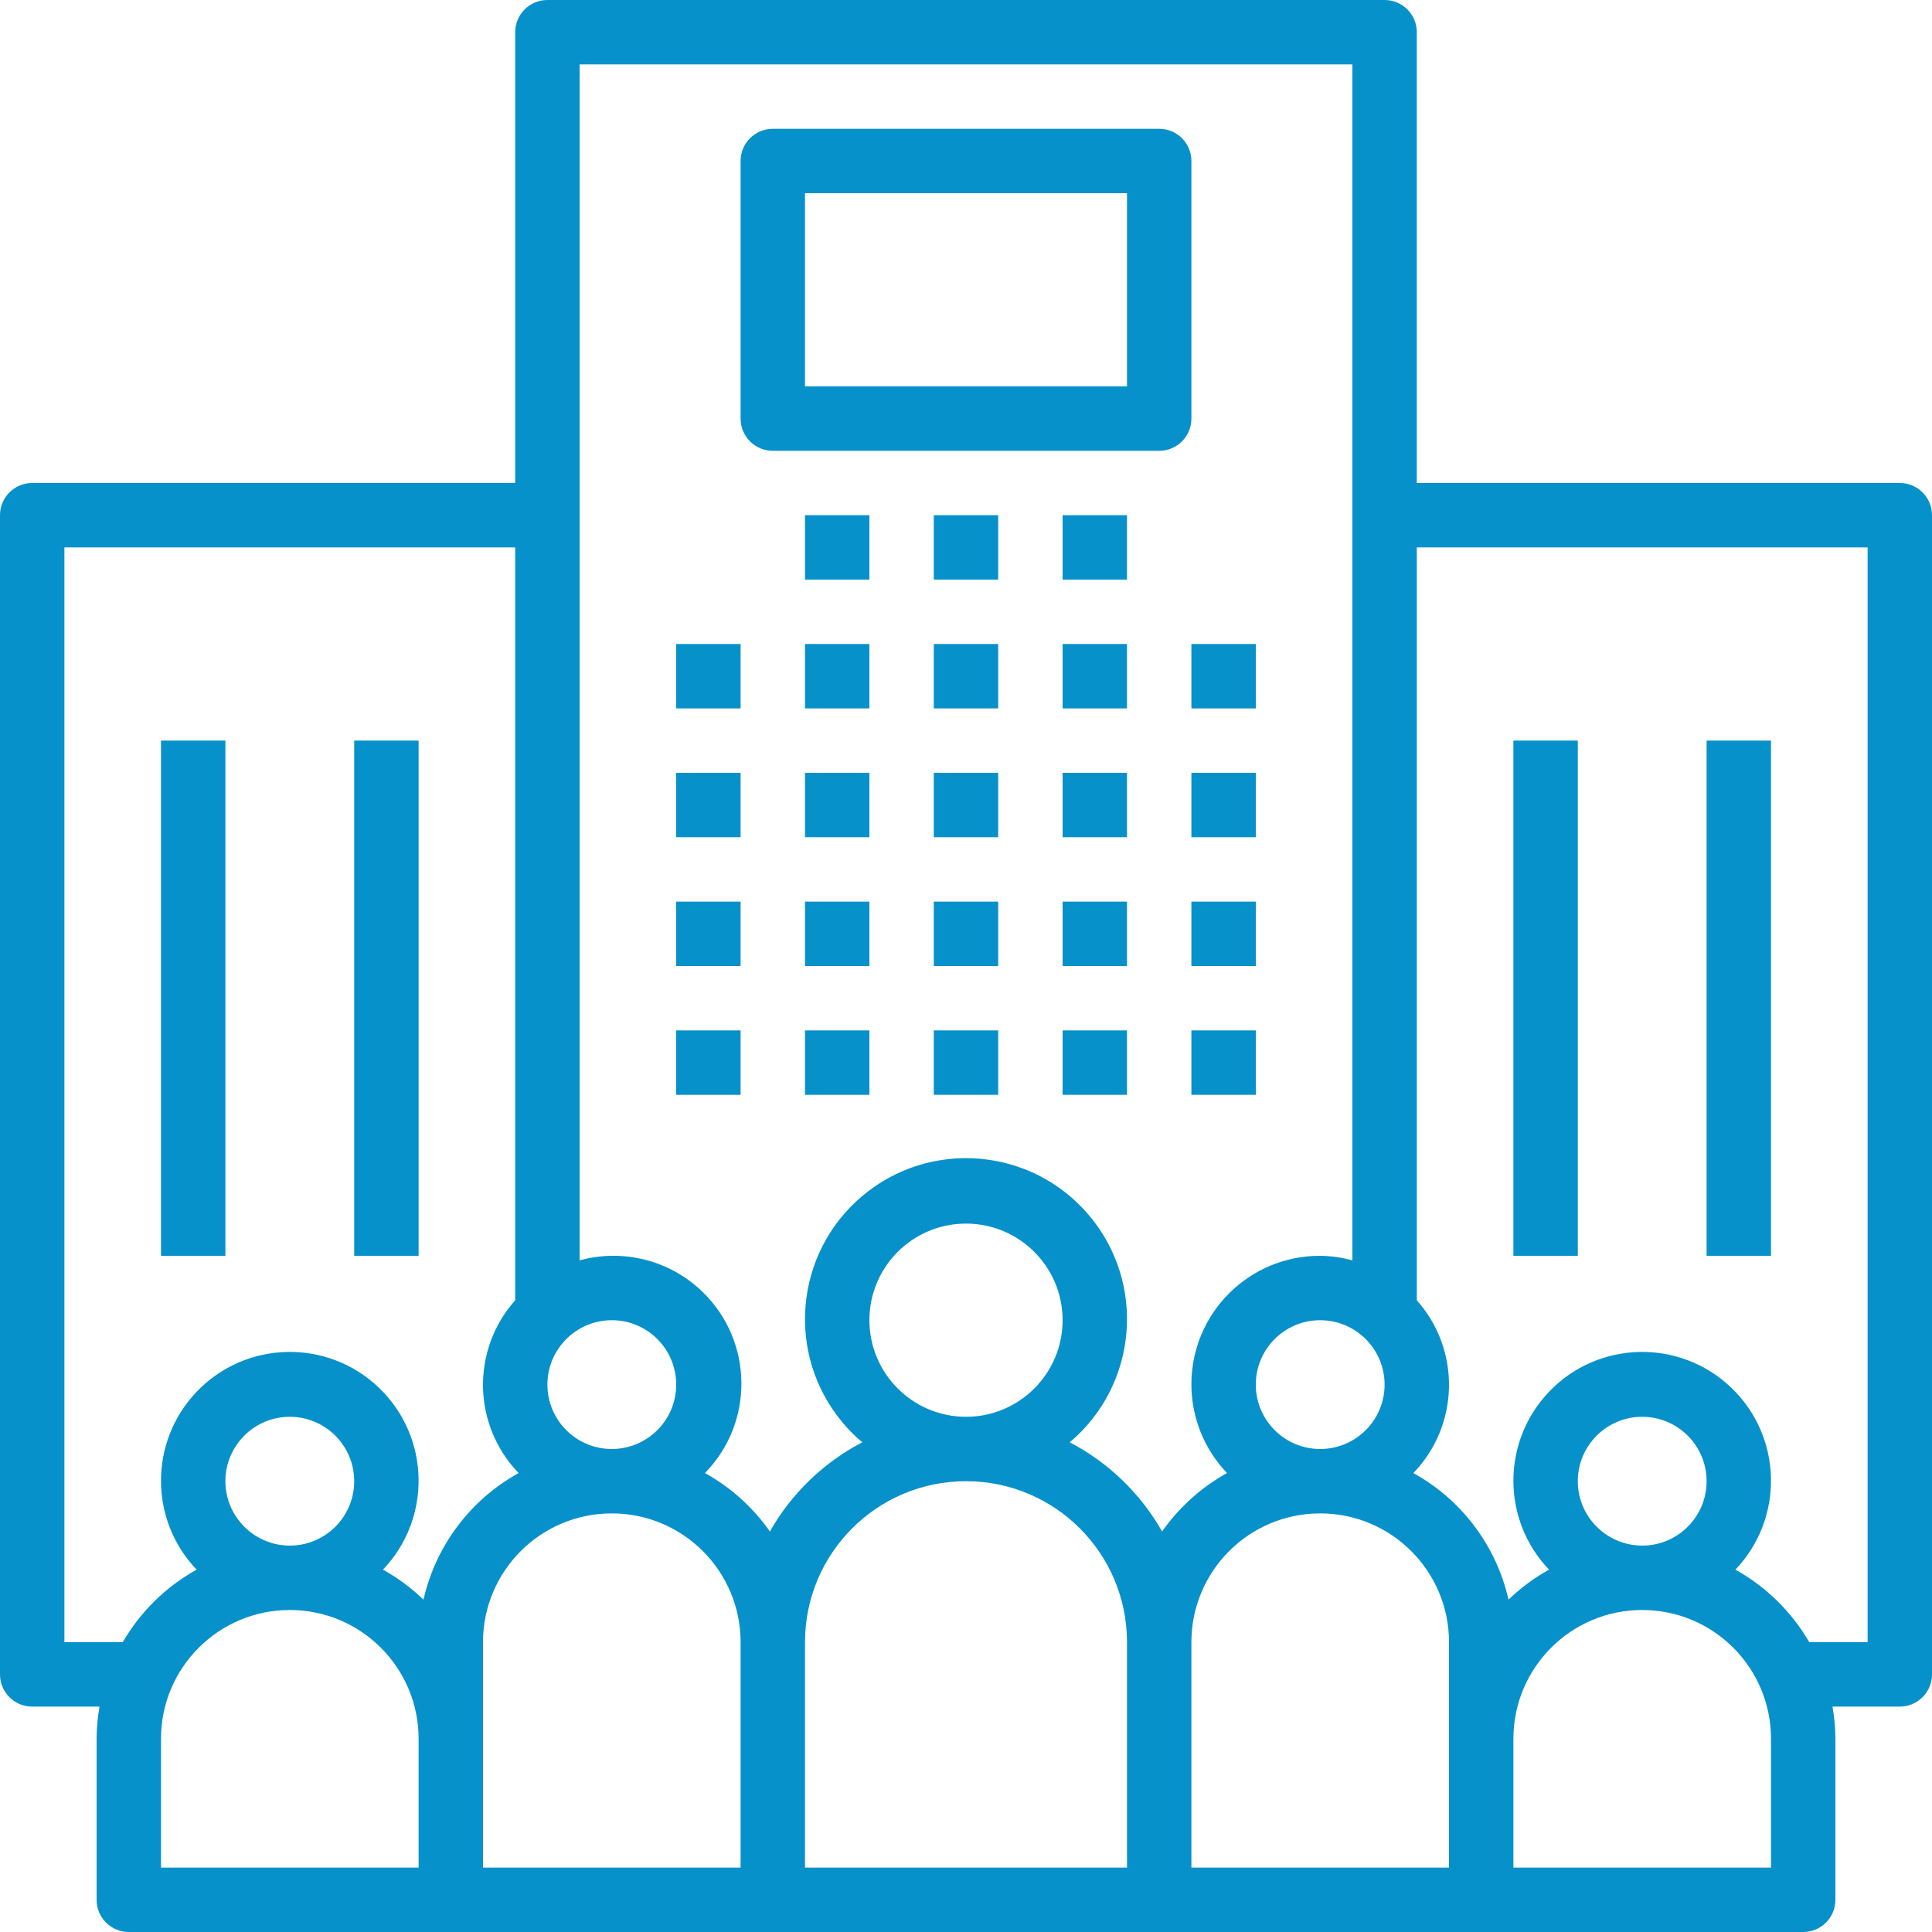 <?xml version="1.0"?>
<svg xmlns="http://www.w3.org/2000/svg" xmlns:xlink="http://www.w3.org/1999/xlink" version="1.1" id="Capa_1" x="0px" y="0px" viewBox="0 0 480 480" style="enable-background:new 0 0 480 480;" xml:space="preserve" width="512px" height="512px" class=""><g><g>
	<g>
		<rect x="168" y="160" width="16" height="16" data-original="#000000" class="active-path" data-old_color="#000000" fill="#0691CA"/>
	</g>
</g><g>
	<g>
		<rect x="168" y="192" width="16" height="16" data-original="#000000" class="active-path" data-old_color="#000000" fill="#0691CA"/>
	</g>
</g><g>
	<g>
		<rect x="168" y="224" width="16" height="16" data-original="#000000" class="active-path" data-old_color="#000000" fill="#0691CA"/>
	</g>
</g><g>
	<g>
		<rect x="168" y="256" width="16" height="16" data-original="#000000" class="active-path" data-old_color="#000000" fill="#0691CA"/>
	</g>
</g><g>
	<g>
		<rect x="200" y="160" width="16" height="16" data-original="#000000" class="active-path" data-old_color="#000000" fill="#0691CA"/>
	</g>
</g><g>
	<g>
		<rect x="200" y="192" width="16" height="16" data-original="#000000" class="active-path" data-old_color="#000000" fill="#0691CA"/>
	</g>
</g><g>
	<g>
		<rect x="200" y="224" width="16" height="16" data-original="#000000" class="active-path" data-old_color="#000000" fill="#0691CA"/>
	</g>
</g><g>
	<g>
		<rect x="200" y="256" width="16" height="16" data-original="#000000" class="active-path" data-old_color="#000000" fill="#0691CA"/>
	</g>
</g><g>
	<g>
		<rect x="232" y="160" width="16" height="16" data-original="#000000" class="active-path" data-old_color="#000000" fill="#0691CA"/>
	</g>
</g><g>
	<g>
		<rect x="232" y="192" width="16" height="16" data-original="#000000" class="active-path" data-old_color="#000000" fill="#0691CA"/>
	</g>
</g><g>
	<g>
		<rect x="232" y="224" width="16" height="16" data-original="#000000" class="active-path" data-old_color="#000000" fill="#0691CA"/>
	</g>
</g><g>
	<g>
		<rect x="232" y="256" width="16" height="16" data-original="#000000" class="active-path" data-old_color="#000000" fill="#0691CA"/>
	</g>
</g><g>
	<g>
		<rect x="264" y="160" width="16" height="16" data-original="#000000" class="active-path" data-old_color="#000000" fill="#0691CA"/>
	</g>
</g><g>
	<g>
		<rect x="200" y="128" width="16" height="16" data-original="#000000" class="active-path" data-old_color="#000000" fill="#0691CA"/>
	</g>
</g><g>
	<g>
		<rect x="232" y="128" width="16" height="16" data-original="#000000" class="active-path" data-old_color="#000000" fill="#0691CA"/>
	</g>
</g><g>
	<g>
		<rect x="264" y="128" width="16" height="16" data-original="#000000" class="active-path" data-old_color="#000000" fill="#0691CA"/>
	</g>
</g><g>
	<g>
		<rect x="264" y="192" width="16" height="16" data-original="#000000" class="active-path" data-old_color="#000000" fill="#0691CA"/>
	</g>
</g><g>
	<g>
		<rect x="264" y="224" width="16" height="16" data-original="#000000" class="active-path" data-old_color="#000000" fill="#0691CA"/>
	</g>
</g><g>
	<g>
		<rect x="264" y="256" width="16" height="16" data-original="#000000" class="active-path" data-old_color="#000000" fill="#0691CA"/>
	</g>
</g><g>
	<g>
		<rect x="296" y="160" width="16" height="16" data-original="#000000" class="active-path" data-old_color="#000000" fill="#0691CA"/>
	</g>
</g><g>
	<g>
		<rect x="296" y="192" width="16" height="16" data-original="#000000" class="active-path" data-old_color="#000000" fill="#0691CA"/>
	</g>
</g><g>
	<g>
		<rect x="296" y="224" width="16" height="16" data-original="#000000" class="active-path" data-old_color="#000000" fill="#0691CA"/>
	</g>
</g><g>
	<g>
		<rect x="296" y="256" width="16" height="16" data-original="#000000" class="active-path" data-old_color="#000000" fill="#0691CA"/>
	</g>
</g><g>
	<g>
		<path d="M472.009,120c-0.003,0-0.006,0-0.009,0H352V8c0.003-4.416-3.575-7.997-7.991-8c-0.003,0-0.006,0-0.009,0H136    c-4.416-0.003-7.997,3.575-8,7.991c0,0.003,0,0.006,0,0.009v112H8c-4.416-0.003-7.997,3.575-8,7.991c0,0.003,0,0.006,0,0.009v288    c-0.003,4.416,3.575,7.997,7.991,8c0.003,0,0.006,0,0.009,0h16.723c-0.464,2.642-0.706,5.318-0.723,8v40    c-0.003,4.416,3.575,7.997,7.991,8c0.003,0,0.006,0,0.009,0h416c4.416,0.003,7.997-3.575,8-7.991c0-0.003,0-0.006,0-0.009v-40    c-0.016-2.682-0.258-5.358-0.723-8H472c4.416,0.003,7.997-3.575,8-7.991c0-0.003,0-0.006,0-0.009V128    C480.003,123.584,476.425,120.003,472.009,120z M344,344c0,8.837-7.163,16-16,16s-16-7.163-16-16s7.163-16,16-16    C336.832,328.011,343.989,335.168,344,344z M152,328c8.837,0,16,7.163,16,16s-7.163,16-16,16s-16-7.163-16-16    C136.011,335.168,143.168,328.011,152,328z M104,464H40v-32c0-17.673,14.327-32,32-32s32,14.327,32,32V464z M56,368    c0-8.837,7.163-16,16-16s16,7.163,16,16s-7.163,16-16,16C63.168,383.989,56.011,376.832,56,368z M105.212,397.425    c-3.017-2.91-6.4-5.414-10.064-7.449c12.202-12.784,11.731-33.04-1.053-45.243s-33.04-11.731-45.243,1.053    c-11.803,12.365-11.803,31.824,0,44.189c-7.636,4.238-13.98,10.467-18.358,18.024H16V136h112v187.056    c-10.986,12.327-10.615,31.039,0.852,42.92C116.852,372.613,108.253,384.053,105.212,397.425z M184,464h-64v-56    c0-17.673,14.327-32,32-32s32,14.327,32,32V464z M280,464h-80v-56c0-22.091,17.909-40,40-40c22.091,0,40,17.909,40,40V464z     M216,328c0-13.255,10.745-24,24-24s24,10.745,24,24s-10.745,24-24,24C226.751,351.986,216.014,341.249,216,328z M288.722,380.495    c-5.357-9.444-13.327-17.139-22.953-22.16c16.897-14.232,19.057-39.467,4.826-56.364c-14.232-16.897-39.467-19.057-56.364-4.826    c-16.897,14.232-19.057,39.467-4.826,56.364c1.468,1.743,3.082,3.357,4.826,4.826c-9.626,5.021-17.596,12.716-22.953,22.16    c-4.206-6-9.722-10.965-16.13-14.519c12.265-12.547,12.037-32.662-0.511-44.927c-8.079-7.898-19.744-10.91-30.637-7.913V16h192    v297.136c-2.607-0.719-5.296-1.101-8-1.136c-17.626-0.047-31.953,14.204-32,31.831c-0.022,8.248,3.151,16.185,8.852,22.145    C298.444,369.53,292.928,374.495,288.722,380.495z M360,432v32h-64v-56c0-17.673,14.327-32,32-32c17.673,0,32,14.327,32,32V432z     M440,464h-64v-32c0-17.673,14.327-32,32-32c17.673,0,32,14.327,32,32V464z M392,368c0-8.837,7.163-16,16-16s16,7.163,16,16    s-7.163,16-16,16C399.168,383.989,392.011,376.832,392,368z M464,408h-14.494c-4.378-7.557-10.722-13.786-18.358-18.024    c12.202-12.784,11.731-33.04-1.053-45.243c-12.784-12.202-33.04-11.731-45.243,1.053c-11.803,12.365-11.803,31.824,0,44.189    c-3.664,2.035-7.048,4.539-10.064,7.449c-3.04-13.372-11.64-24.812-23.64-31.449c11.467-11.881,11.839-30.593,0.853-42.92V136h112    V408z" data-original="#000000" class="active-path" data-old_color="#000000" fill="#0691CA"/>
	</g>
</g><g>
	<g>
		<rect x="376" y="184" width="16" height="128" data-original="#000000" class="active-path" data-old_color="#000000" fill="#0691CA"/>
	</g>
</g><g>
	<g>
		<rect x="424" y="184" width="16" height="128" data-original="#000000" class="active-path" data-old_color="#000000" fill="#0691CA"/>
	</g>
</g><g>
	<g>
		<rect x="40" y="184" width="16" height="128" data-original="#000000" class="active-path" data-old_color="#000000" fill="#0691CA"/>
	</g>
</g><g>
	<g>
		<rect x="88" y="184" width="16" height="128" data-original="#000000" class="active-path" data-old_color="#000000" fill="#0691CA"/>
	</g>
</g><g>
	<g>
		<path d="M288.009,32c-0.003,0-0.006,0-0.009,0h-96c-4.416-0.003-7.997,3.575-8,7.991c0,0.003,0,0.006,0,0.009v64    c-0.003,4.416,3.575,7.997,7.991,8c0.003,0,0.006,0,0.009,0h96c4.416,0.003,7.997-3.575,8-7.991c0-0.003,0-0.006,0-0.009V40    C296.003,35.584,292.425,32.003,288.009,32z M280,96h-80V48h80V96z" data-original="#000000" class="active-path" data-old_color="#000000" fill="#0691CA"/>
	</g>
</g></g> </svg>
